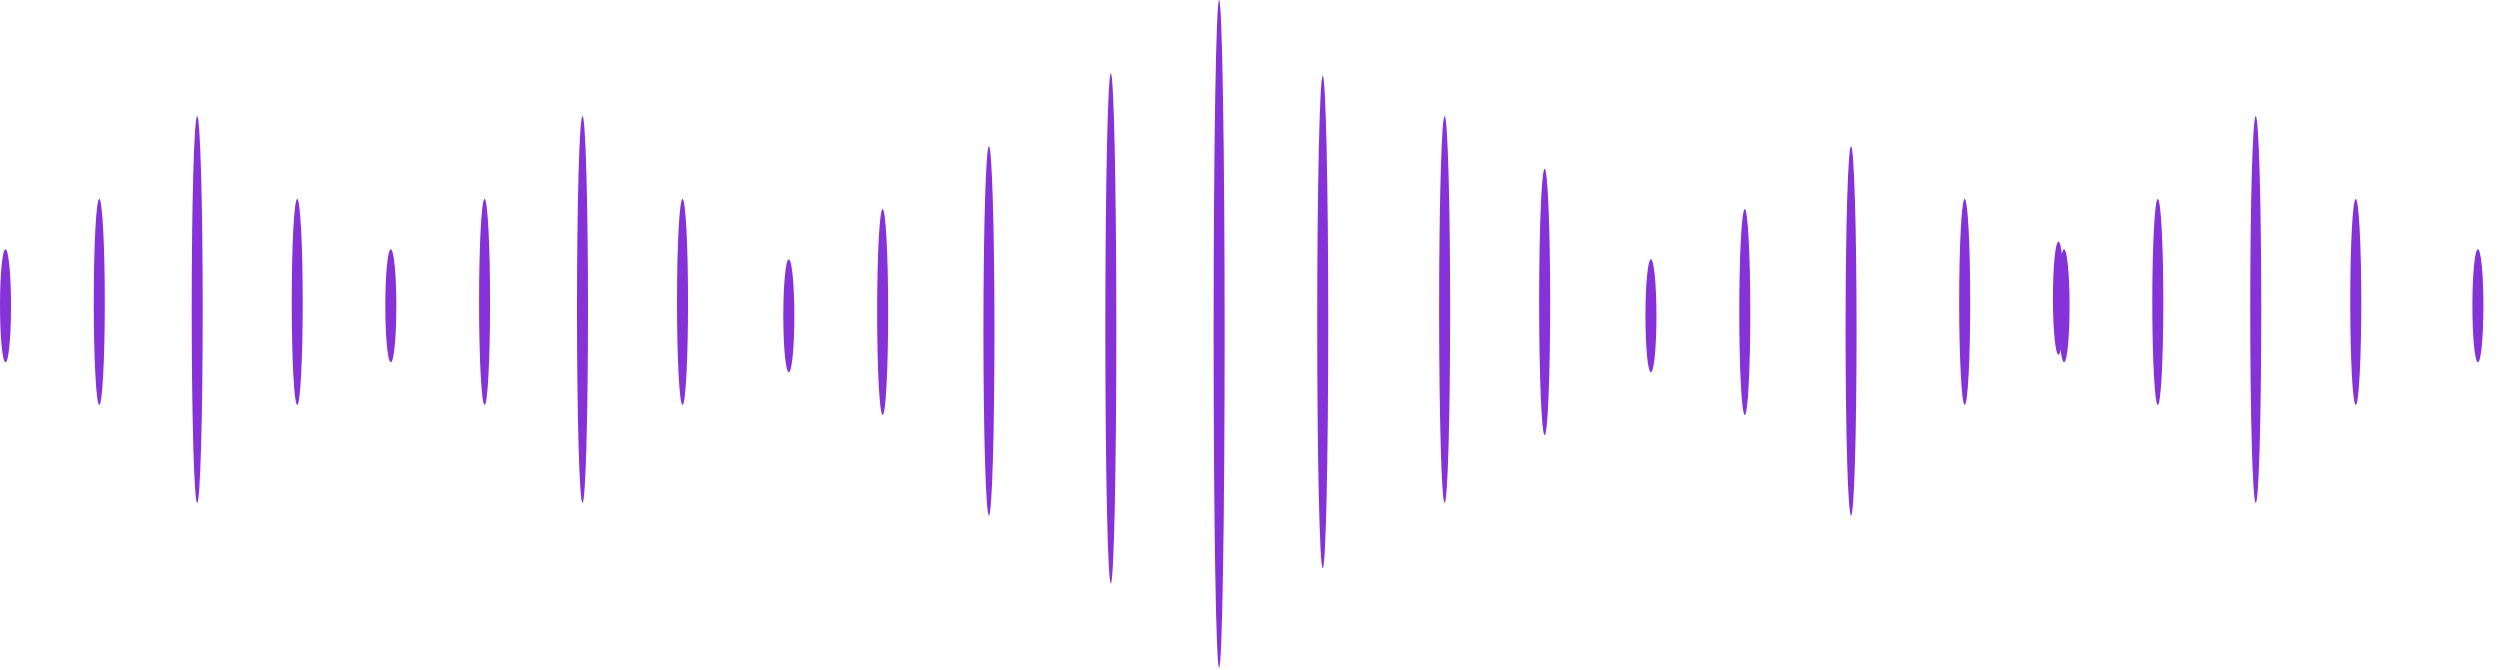 <svg width="97" height="26" viewBox="0 0 97 26" fill="none" xmlns="http://www.w3.org/2000/svg">
<path d="M47.302 0C47.419 0 47.516 5.802 47.516 12.957C47.516 20.112 47.422 25.914 47.302 25.914C47.182 25.914 47.088 20.115 47.088 12.957C47.088 5.799 47.182 0 47.302 0Z" fill="#8532D8"/>
<path d="M43.1 2.848C43.217 2.848 43.314 7.278 43.314 12.738C43.314 18.199 43.22 22.632 43.1 22.632C42.981 22.632 42.887 18.204 42.887 12.738C42.887 7.272 42.981 2.848 43.1 2.848Z" fill="#8532D8"/>
<path d="M38.371 5.674C38.487 5.674 38.585 8.881 38.585 12.837C38.585 16.794 38.491 20 38.371 20C38.251 20 38.157 16.794 38.157 12.837C38.157 8.881 38.251 5.674 38.371 5.674Z" fill="#8532D8"/>
<path d="M34.247 8.111C34.364 8.111 34.461 9.899 34.461 12.106C34.461 14.313 34.367 16.101 34.247 16.101C34.127 16.101 34.033 14.313 34.033 12.106C34.033 9.899 34.127 8.111 34.247 8.111Z" fill="#8532D8"/>
<path d="M30.606 10.06C30.723 10.06 30.82 11.041 30.82 12.252C30.82 13.462 30.726 14.443 30.606 14.443C30.486 14.443 30.392 13.462 30.392 12.252C30.392 11.041 30.486 10.06 30.606 10.06Z" fill="#8532D8"/>
<path d="M26.482 7.72C26.599 7.72 26.696 9.508 26.696 11.716C26.696 13.923 26.602 15.711 26.482 15.711C26.362 15.711 26.268 13.923 26.268 11.716C26.268 9.508 26.362 7.72 26.482 7.72Z" fill="#8532D8"/>
<path d="M22.601 4.503C22.718 4.503 22.815 7.863 22.815 12.007C22.815 16.151 22.721 19.511 22.601 19.511C22.481 19.511 22.387 16.151 22.387 12.007C22.387 7.863 22.481 4.503 22.601 4.503Z" fill="#8532D8"/>
<path d="M71.821 5.674C71.938 5.674 72.035 8.881 72.035 12.837C72.035 16.794 71.941 20 71.821 20C71.701 20 71.608 16.794 71.608 12.837C71.608 8.881 71.701 5.674 71.821 5.674Z" fill="#8532D8"/>
<path d="M67.698 8.111C67.814 8.111 67.912 9.899 67.912 12.106C67.912 14.313 67.817 16.101 67.698 16.101C67.578 16.101 67.484 14.313 67.484 12.106C67.484 9.899 67.578 8.111 67.698 8.111Z" fill="#8532D8"/>
<path d="M64.056 10.06C64.173 10.06 64.27 11.041 64.27 12.252C64.27 13.462 64.176 14.443 64.056 14.443C63.937 14.443 63.843 13.462 63.843 12.252C63.843 11.041 63.937 10.06 64.056 10.06Z" fill="#8532D8"/>
<path d="M59.933 6.551C60.049 6.551 60.147 8.865 60.147 11.716C60.147 14.566 60.053 16.882 59.933 16.882C59.813 16.882 59.719 14.571 59.719 11.716C59.719 8.86 59.813 6.551 59.933 6.551Z" fill="#8532D8"/>
<path d="M56.052 4.503C56.169 4.503 56.266 7.863 56.266 12.007C56.266 16.151 56.172 19.511 56.052 19.511C55.932 19.511 55.838 16.151 55.838 12.007C55.838 7.863 55.932 4.503 56.052 4.503Z" fill="#8532D8"/>
<path d="M51.322 2.944C51.439 2.944 51.536 7.22 51.536 12.494C51.536 17.767 51.442 22.046 51.322 22.046C51.202 22.046 51.108 17.77 51.108 12.494C51.108 7.218 51.206 2.944 51.322 2.944Z" fill="#8532D8"/>
<path d="M76.23 15.711C76.114 15.711 76.016 13.923 76.016 11.716C76.016 9.508 76.11 7.72 76.23 7.72C76.35 7.72 76.444 9.508 76.444 11.716C76.444 13.923 76.35 15.711 76.23 15.711Z" fill="#8532D8"/>
<path d="M79.868 13.761C79.751 13.761 79.654 12.78 79.654 11.57C79.654 10.359 79.748 9.378 79.868 9.378C79.988 9.378 80.082 10.359 80.082 11.57C80.082 12.78 79.988 13.761 79.868 13.761Z" fill="#8532D8"/>
<path d="M18.802 7.72C18.918 7.72 19.015 9.508 19.015 11.716C19.015 13.923 18.922 15.711 18.802 15.711C18.682 15.711 18.588 13.923 18.588 11.716C18.588 9.508 18.682 7.72 18.802 7.72Z" fill="#8532D8"/>
<path d="M15.164 9.67C15.28 9.67 15.378 10.651 15.378 11.861C15.378 13.072 15.284 14.056 15.164 14.056C15.044 14.056 14.95 13.074 14.95 11.861C14.95 10.648 15.044 9.67 15.164 9.67Z" fill="#8532D8"/>
<path d="M11.532 7.72C11.649 7.72 11.746 9.508 11.746 11.716C11.746 13.923 11.652 15.711 11.532 15.711C11.412 15.711 11.319 13.923 11.319 11.716C11.319 9.508 11.412 7.72 11.532 7.72Z" fill="#8532D8"/>
<path d="M7.651 4.503C7.768 4.503 7.865 7.863 7.865 12.007C7.865 16.151 7.771 19.511 7.651 19.511C7.532 19.511 7.438 16.151 7.438 12.007C7.438 7.863 7.532 4.503 7.651 4.503Z" fill="#8532D8"/>
<path d="M3.852 7.72C3.968 7.72 4.066 9.508 4.066 11.716C4.066 13.923 3.972 15.711 3.852 15.711C3.732 15.711 3.638 13.923 3.638 11.716C3.638 9.508 3.732 7.72 3.852 7.72Z" fill="#8532D8"/>
<path d="M0.214 9.67C0.33 9.67 0.428 10.651 0.428 11.861C0.428 13.072 0.334 14.056 0.214 14.056C0.094 14.056 0 13.074 0 11.861C0 10.648 0.094 9.67 0.214 9.67Z" fill="#8532D8"/>
<path d="M91.404 7.72C91.52 7.72 91.618 9.508 91.618 11.716C91.618 13.923 91.523 15.711 91.404 15.711C91.284 15.711 91.19 13.923 91.19 11.716C91.19 9.508 91.284 7.72 91.404 7.72Z" fill="#8532D8"/>
<path d="M87.523 4.503C87.64 4.503 87.737 7.863 87.737 12.007C87.737 16.151 87.643 19.511 87.523 19.511C87.403 19.511 87.309 16.151 87.309 12.007C87.309 7.863 87.403 4.503 87.523 4.503Z" fill="#8532D8"/>
<path d="M83.723 7.72C83.84 7.72 83.937 9.508 83.937 11.716C83.937 13.923 83.843 15.711 83.723 15.711C83.603 15.711 83.509 13.923 83.509 11.716C83.509 9.508 83.606 7.72 83.723 7.72Z" fill="#8532D8"/>
<path d="M80.085 9.67C80.202 9.67 80.299 10.651 80.299 11.861C80.299 13.072 80.205 14.056 80.085 14.056C79.965 14.056 79.871 13.074 79.871 11.861C79.871 10.648 79.969 9.67 80.085 9.67Z" fill="#8532D8"/>
<path d="M96.143 9.67C96.26 9.67 96.357 10.651 96.357 11.861C96.357 13.072 96.263 14.056 96.143 14.056C96.023 14.056 95.929 13.074 95.929 11.861C95.929 10.648 96.023 9.67 96.143 9.67Z" fill="#8532D8"/>
</svg>
